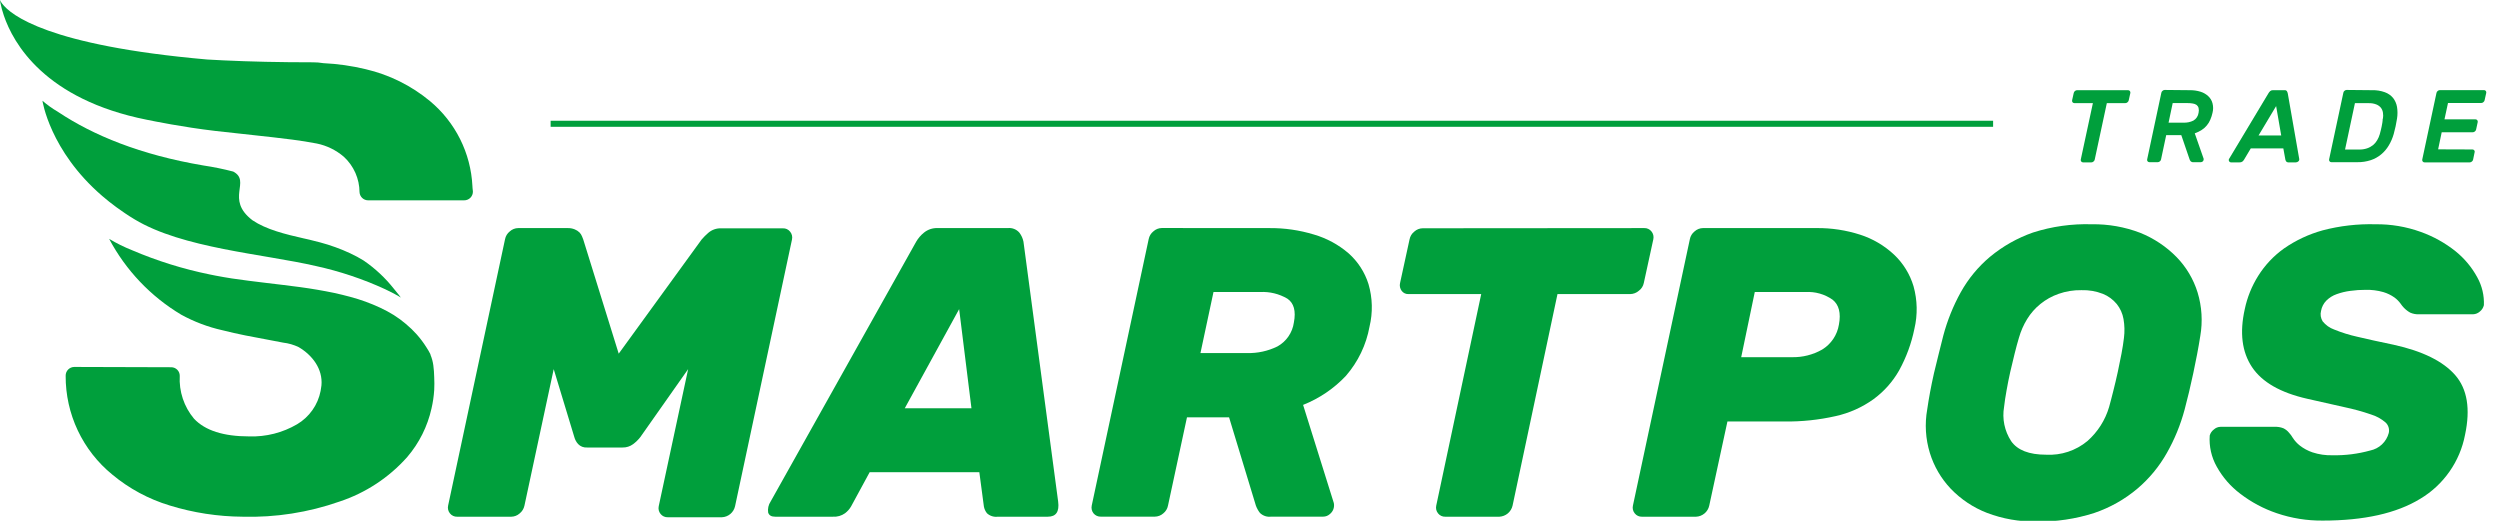 <svg width="144" height="30" viewBox="0 0 144 30" fill="none" xmlns="http://www.w3.org/2000/svg">
<g clip-path="url(#clip0)">
<path d="M27.211 10.711C27.164 9.772 26.923 8.852 26.502 8.011C26.081 7.169 25.49 6.425 24.767 5.823C23.693 4.933 22.427 4.304 21.069 3.987C20.267 3.793 19.448 3.677 18.624 3.638C18.427 3.605 18.227 3.588 18.027 3.589C16.116 3.589 14.405 3.551 12.872 3.477L11.94 3.428C2.745 2.622 0.608 0.852 0.129 0.213C0.075 0.149 0.032 0.077 0 0C0.002 0.051 0.009 0.101 0.021 0.15C0.069 0.401 0.136 0.649 0.22 0.89C0.758 2.486 2.57 5.726 8.462 6.899C8.842 6.975 10.498 7.318 12.394 7.541C13.878 7.716 15.366 7.852 16.85 8.044C17.311 8.107 17.772 8.173 18.247 8.267C18.825 8.385 19.364 8.65 19.811 9.035C20.092 9.295 20.316 9.609 20.471 9.958C20.625 10.308 20.706 10.685 20.709 11.067C20.715 11.194 20.77 11.313 20.861 11.401C20.953 11.489 21.074 11.538 21.201 11.539H26.729C26.797 11.54 26.864 11.528 26.927 11.502C26.99 11.477 27.047 11.439 27.094 11.391C27.142 11.343 27.179 11.286 27.204 11.223C27.229 11.16 27.241 11.093 27.239 11.025C27.218 10.886 27.215 10.756 27.211 10.711Z" fill="#009F3C"/>
<path d="M13.435 9.883C12.873 9.736 12.304 9.619 11.73 9.534C8.071 8.916 5.368 7.789 3.374 6.466L3.321 6.431C3.009 6.25 2.716 6.039 2.445 5.802C2.445 5.802 2.86 8.676 5.884 11.284C6.139 11.503 6.412 11.723 6.705 11.936C6.998 12.149 7.376 12.411 7.753 12.635C10.515 14.303 15.156 14.621 18.194 15.323C19.567 15.623 20.903 16.07 22.179 16.656C22.567 16.838 22.832 16.985 22.972 17.068L23.09 17.142C23.07 17.114 22.937 16.925 22.689 16.636C22.195 16.01 21.61 15.463 20.953 15.012C20.701 14.856 20.44 14.714 20.171 14.59C19.895 14.46 19.612 14.345 19.326 14.241C19.04 14.136 18.736 14.041 18.435 13.961C18.229 13.905 18.02 13.853 17.814 13.804L17.503 13.734C16.42 13.49 15.331 13.218 14.542 12.687C12.949 11.469 14.486 10.442 13.435 9.883Z" fill="#009F3C"/>
<path d="M24.795 20.434V20.41C24.723 20.266 24.643 20.127 24.554 19.994C24.393 19.739 24.212 19.498 24.012 19.271C23.817 19.052 23.606 18.848 23.38 18.66C23.16 18.473 22.927 18.301 22.682 18.147C22.43 17.991 22.169 17.85 21.9 17.725C21.624 17.596 21.341 17.48 21.058 17.376C20.775 17.271 20.464 17.177 20.164 17.096C19.864 17.016 19.546 16.936 19.232 16.869C18.917 16.803 18.593 16.744 18.271 16.688C17.95 16.632 17.615 16.583 17.29 16.538L16.274 16.409L15.282 16.29L14.318 16.171C13.997 16.129 13.675 16.087 13.358 16.039C13.04 15.99 12.74 15.937 12.429 15.878L12.08 15.808C10.545 15.495 9.046 15.027 7.606 14.412C7.149 14.23 6.708 14.011 6.286 13.759C7.245 15.566 8.681 17.077 10.438 18.126C11.185 18.536 11.985 18.838 12.816 19.023C13.69 19.247 14.562 19.408 15.467 19.575L16.312 19.736C16.621 19.772 16.922 19.859 17.203 19.994C17.992 20.458 18.599 21.251 18.516 22.197C18.505 22.305 18.488 22.412 18.467 22.518C18.39 22.916 18.229 23.293 17.995 23.623C17.762 23.954 17.461 24.232 17.112 24.438C16.278 24.926 15.322 25.168 14.357 25.137C12.873 25.137 11.813 24.797 11.175 24.117C10.597 23.428 10.303 22.544 10.354 21.645C10.354 21.515 10.303 21.39 10.21 21.297C10.118 21.205 9.993 21.153 9.862 21.153L4.274 21.136C4.209 21.137 4.144 21.151 4.083 21.177C4.023 21.203 3.968 21.241 3.922 21.288C3.876 21.335 3.84 21.392 3.816 21.453C3.792 21.514 3.781 21.58 3.782 21.645C3.777 22.734 4.015 23.81 4.48 24.795C4.945 25.779 5.624 26.648 6.468 27.336C7.44 28.146 8.566 28.751 9.778 29.117C11.136 29.535 12.548 29.753 13.969 29.762C15.869 29.815 17.763 29.519 19.556 28.89C21.06 28.393 22.406 27.508 23.457 26.324C24.144 25.521 24.624 24.562 24.854 23.531C24.936 23.178 24.988 22.82 25.011 22.459C25.023 22.217 25.023 21.975 25.011 21.733C25.007 21.499 24.989 21.266 24.959 21.035C24.93 20.828 24.875 20.626 24.795 20.434Z" fill="#009F3C"/>
<path d="M33.295 25.573C33.195 25.46 33.122 25.325 33.082 25.179L31.894 21.262L30.208 29.124C30.171 29.302 30.074 29.461 29.932 29.574C29.798 29.694 29.626 29.761 29.446 29.763H26.335C26.256 29.766 26.177 29.751 26.105 29.718C26.032 29.685 25.969 29.636 25.919 29.574C25.868 29.512 25.831 29.44 25.813 29.362C25.794 29.284 25.793 29.202 25.811 29.124L29.09 13.78C29.124 13.602 29.22 13.442 29.363 13.33C29.495 13.208 29.668 13.139 29.848 13.138H32.701C32.839 13.134 32.975 13.159 33.103 13.211C33.206 13.251 33.3 13.312 33.379 13.389C33.442 13.454 33.492 13.531 33.525 13.616C33.553 13.674 33.576 13.733 33.595 13.794L35.638 20.371L40.415 13.794C40.533 13.658 40.66 13.531 40.796 13.413C41.005 13.232 41.277 13.138 41.554 13.152H45.095C45.175 13.148 45.254 13.164 45.326 13.197C45.398 13.231 45.462 13.281 45.511 13.344C45.562 13.405 45.598 13.478 45.617 13.556C45.636 13.634 45.636 13.716 45.619 13.794L42.34 29.155C42.302 29.331 42.206 29.489 42.068 29.605C41.931 29.721 41.758 29.787 41.578 29.794H38.467C38.388 29.797 38.309 29.782 38.236 29.749C38.164 29.717 38.101 29.667 38.051 29.606C38 29.544 37.963 29.471 37.944 29.393C37.926 29.315 37.925 29.234 37.943 29.155L39.637 21.262L36.881 25.179C36.761 25.332 36.622 25.468 36.466 25.584C36.291 25.713 36.079 25.781 35.861 25.776H33.819C33.722 25.783 33.624 25.769 33.534 25.734C33.443 25.699 33.361 25.644 33.295 25.573Z" fill="#009F3C"/>
<path d="M58.051 13.137C58.174 13.124 58.299 13.141 58.415 13.187C58.53 13.232 58.633 13.305 58.714 13.399C58.833 13.553 58.914 13.732 58.952 13.923L60.949 28.886C61.026 29.473 60.831 29.762 60.356 29.762H57.478C57.365 29.777 57.25 29.767 57.142 29.733C57.033 29.699 56.933 29.641 56.849 29.563C56.758 29.449 56.696 29.313 56.671 29.169L56.41 27.2H50.092L49.023 29.169C48.935 29.322 48.816 29.456 48.674 29.563C48.471 29.708 48.225 29.778 47.976 29.762H44.651C44.428 29.762 44.302 29.686 44.246 29.525C44.212 29.302 44.263 29.073 44.389 28.886L52.771 13.923C52.887 13.722 53.04 13.544 53.221 13.399C53.441 13.22 53.719 13.127 54.003 13.137H58.051ZM52.114 23.517H55.956L55.247 17.805L52.114 23.517Z" fill="#009F3C"/>
<path d="M73.113 13.138C73.982 13.13 74.848 13.255 75.68 13.508C76.413 13.721 77.093 14.089 77.674 14.587C78.213 15.064 78.612 15.68 78.826 16.367C79.059 17.163 79.08 18.005 78.885 18.811C78.696 19.861 78.226 20.84 77.527 21.646C76.837 22.379 75.994 22.951 75.058 23.322L76.829 28.977C76.852 29.093 76.844 29.212 76.805 29.323C76.765 29.434 76.696 29.532 76.605 29.606C76.498 29.705 76.357 29.76 76.21 29.759H73.218C73.101 29.775 72.983 29.763 72.872 29.726C72.761 29.689 72.659 29.628 72.575 29.547C72.474 29.418 72.394 29.274 72.338 29.12L70.794 24.037H68.37L67.277 29.12C67.244 29.299 67.147 29.459 67.005 29.571C66.871 29.69 66.699 29.757 66.519 29.759H63.404C63.325 29.762 63.247 29.746 63.175 29.713C63.103 29.681 63.039 29.632 62.989 29.571C62.939 29.509 62.903 29.436 62.885 29.358C62.867 29.28 62.867 29.199 62.884 29.12L66.163 13.777C66.197 13.599 66.293 13.439 66.436 13.326C66.568 13.204 66.741 13.136 66.921 13.134L73.113 13.138ZM69.146 20.337H71.831C72.435 20.352 73.034 20.222 73.577 19.956C73.832 19.816 74.05 19.618 74.215 19.378C74.38 19.139 74.487 18.865 74.527 18.577C74.656 17.914 74.527 17.453 74.15 17.201C73.675 16.923 73.128 16.79 72.579 16.821H69.897L69.146 20.337Z" fill="#009F3C"/>
<path d="M94.709 13.138C94.788 13.134 94.867 13.15 94.939 13.184C95.012 13.217 95.075 13.267 95.124 13.33C95.175 13.392 95.211 13.464 95.23 13.543C95.248 13.62 95.249 13.702 95.232 13.78L94.684 16.297C94.649 16.478 94.547 16.639 94.398 16.747C94.26 16.868 94.085 16.936 93.902 16.939H89.711L87.124 29.124C87.084 29.299 86.988 29.456 86.851 29.572C86.713 29.687 86.541 29.754 86.362 29.763H83.251C83.171 29.766 83.093 29.751 83.02 29.718C82.948 29.685 82.885 29.636 82.835 29.574C82.784 29.512 82.747 29.44 82.728 29.362C82.71 29.284 82.709 29.202 82.727 29.124L85.318 16.939H81.127C81.053 16.943 80.979 16.928 80.911 16.896C80.844 16.864 80.785 16.817 80.74 16.758C80.692 16.695 80.658 16.622 80.641 16.544C80.624 16.466 80.624 16.385 80.642 16.308L81.19 13.79C81.224 13.612 81.32 13.452 81.463 13.34C81.596 13.218 81.77 13.15 81.951 13.148L94.709 13.138Z" fill="#009F3C"/>
<path d="M104.661 13.137C105.504 13.132 106.342 13.26 107.144 13.518C107.87 13.751 108.536 14.142 109.093 14.663C109.624 15.162 110.013 15.794 110.221 16.492C110.443 17.29 110.46 18.131 110.27 18.936C110.1 19.776 109.803 20.584 109.39 21.335C109.02 21.988 108.515 22.554 107.909 22.997C107.258 23.463 106.519 23.794 105.737 23.967C104.767 24.187 103.774 24.291 102.779 24.278H99.5L98.452 29.124C98.414 29.3 98.319 29.458 98.181 29.573C98.043 29.689 97.871 29.756 97.691 29.763H94.579C94.5 29.766 94.421 29.75 94.349 29.718C94.277 29.685 94.214 29.636 94.164 29.574C94.112 29.512 94.076 29.44 94.057 29.361C94.038 29.283 94.038 29.202 94.056 29.124L97.335 13.78C97.368 13.602 97.465 13.442 97.607 13.329C97.741 13.207 97.915 13.139 98.096 13.137H104.661ZM100.293 20.574H103.212C103.823 20.588 104.427 20.436 104.958 20.134C105.213 19.978 105.431 19.768 105.598 19.52C105.764 19.272 105.875 18.99 105.922 18.695C106.048 18.032 105.922 17.55 105.555 17.261C105.101 16.943 104.552 16.788 103.998 16.821H101.075L100.293 20.574Z" fill="#009F3C"/>
<path d="M111.932 19.338C112.164 18.464 112.503 17.622 112.941 16.831C113.374 16.054 113.946 15.361 114.628 14.789C115.363 14.181 116.2 13.708 117.101 13.393C118.192 13.043 119.335 12.883 120.481 12.918C121.435 12.902 122.383 13.069 123.275 13.41C124.062 13.726 124.776 14.201 125.37 14.807C125.93 15.382 126.346 16.082 126.582 16.849C126.829 17.661 126.881 18.52 126.736 19.356C126.627 20.054 126.491 20.752 126.334 21.492C126.177 22.232 126.009 22.934 125.835 23.587C125.601 24.462 125.258 25.303 124.811 26.09C124.372 26.87 123.797 27.567 123.114 28.146C122.384 28.762 121.545 29.235 120.642 29.543C119.557 29.893 118.422 30.061 117.282 30.039C116.316 30.054 115.356 29.886 114.453 29.543C113.661 29.237 112.946 28.76 112.358 28.146C111.806 27.562 111.396 26.858 111.16 26.09C110.912 25.28 110.859 24.422 111.007 23.587C111.1 22.938 111.23 22.239 111.398 21.492C111.59 20.731 111.751 20.019 111.932 19.338ZM121.483 23.447C121.564 23.161 121.644 22.843 121.731 22.498C121.819 22.152 121.902 21.799 121.983 21.429C122.063 21.059 122.133 20.71 122.196 20.382C122.259 20.054 122.307 19.736 122.339 19.467C122.386 19.104 122.377 18.735 122.314 18.375C122.259 18.058 122.125 17.76 121.923 17.509C121.71 17.252 121.437 17.051 121.127 16.926C120.733 16.772 120.313 16.7 119.891 16.713C119.443 16.705 118.997 16.777 118.574 16.926C118.194 17.058 117.84 17.256 117.527 17.509C117.225 17.752 116.968 18.045 116.765 18.375C116.557 18.712 116.398 19.076 116.29 19.457C116.21 19.726 116.126 20.029 116.042 20.372C115.959 20.714 115.871 21.07 115.791 21.419C115.711 21.768 115.641 22.138 115.578 22.487C115.515 22.836 115.466 23.151 115.435 23.437C115.316 24.121 115.461 24.824 115.84 25.406C116.203 25.93 116.876 26.191 117.858 26.191C118.721 26.238 119.569 25.957 120.233 25.406C120.826 24.884 121.26 24.205 121.483 23.447Z" fill="#009F3C"/>
<path d="M136.832 12.918C137.718 12.907 138.6 13.056 139.433 13.357C140.157 13.615 140.833 13.99 141.434 14.468C141.949 14.882 142.377 15.395 142.692 15.976C142.964 16.465 143.095 17.019 143.072 17.578C143.037 17.725 142.954 17.856 142.835 17.948C142.729 18.042 142.595 18.096 142.454 18.102H139.339C139.164 18.111 138.989 18.079 138.829 18.008C138.692 17.932 138.567 17.835 138.459 17.721C138.39 17.648 138.326 17.568 138.27 17.484C138.172 17.351 138.054 17.233 137.921 17.135C137.726 16.997 137.509 16.892 137.279 16.824C136.947 16.729 136.603 16.686 136.259 16.695C135.965 16.693 135.67 16.713 135.379 16.754C135.111 16.788 134.847 16.852 134.593 16.943C134.37 17.02 134.167 17.147 133.999 17.313C133.839 17.475 133.732 17.682 133.692 17.907C133.665 18.008 133.66 18.114 133.676 18.218C133.693 18.322 133.73 18.422 133.786 18.511C133.96 18.726 134.189 18.889 134.45 18.982C134.881 19.157 135.326 19.297 135.781 19.397C136.343 19.53 137.045 19.687 137.876 19.858C139.538 20.224 140.718 20.805 141.417 21.604C142.115 22.402 142.305 23.549 141.986 25.046C141.841 25.807 141.536 26.528 141.091 27.163C140.647 27.798 140.074 28.332 139.409 28.729C138.04 29.567 136.167 29.986 133.79 29.986C132.889 29.995 131.992 29.851 131.139 29.56C130.385 29.305 129.677 28.927 129.044 28.443C128.487 28.024 128.024 27.492 127.686 26.882C127.378 26.337 127.237 25.713 127.28 25.088C127.318 24.948 127.402 24.825 127.518 24.739C127.622 24.643 127.757 24.589 127.899 24.585H131.01C131.184 24.576 131.358 24.603 131.52 24.666C131.644 24.725 131.754 24.811 131.841 24.917C131.928 25.01 132.004 25.113 132.068 25.224C132.177 25.392 132.313 25.54 132.47 25.664C132.689 25.834 132.934 25.966 133.196 26.055C133.571 26.178 133.965 26.235 134.359 26.223C135.089 26.237 135.817 26.145 136.521 25.95C136.776 25.898 137.011 25.777 137.201 25.598C137.39 25.42 137.526 25.193 137.593 24.941C137.618 24.834 137.614 24.721 137.582 24.615C137.551 24.509 137.492 24.413 137.411 24.337C137.167 24.125 136.88 23.967 136.57 23.873C136.076 23.703 135.572 23.565 135.061 23.457C134.45 23.325 133.734 23.161 132.91 22.972C131.359 22.623 130.294 22.013 129.715 21.143C129.135 20.272 128.996 19.16 129.299 17.805C129.441 17.127 129.703 16.479 130.071 15.892C130.458 15.274 130.962 14.738 131.555 14.314C132.236 13.841 132.991 13.487 133.79 13.267C134.782 13.007 135.806 12.89 136.832 12.918Z" fill="#009F3C"/>
<path d="M114.803 6.955H31.716V7.304H114.803V6.955Z" fill="#009F3C"/>
<path d="M122.576 5.195C122.596 5.194 122.616 5.198 122.635 5.207C122.653 5.215 122.669 5.228 122.681 5.244C122.693 5.259 122.702 5.277 122.707 5.297C122.712 5.316 122.713 5.336 122.709 5.356L122.615 5.778C122.605 5.822 122.581 5.862 122.545 5.89C122.529 5.905 122.51 5.918 122.489 5.926C122.468 5.935 122.445 5.939 122.423 5.939H121.354L120.656 9.192C120.648 9.237 120.623 9.277 120.586 9.304C120.554 9.335 120.511 9.352 120.467 9.353H119.985C119.965 9.354 119.945 9.35 119.927 9.341C119.909 9.333 119.893 9.32 119.88 9.304C119.868 9.289 119.859 9.271 119.854 9.251C119.849 9.232 119.849 9.212 119.852 9.192L120.551 5.939H119.482C119.462 5.939 119.442 5.935 119.424 5.927C119.406 5.918 119.39 5.906 119.378 5.89C119.366 5.874 119.357 5.856 119.353 5.837C119.349 5.817 119.349 5.797 119.353 5.778L119.447 5.356C119.456 5.311 119.481 5.271 119.517 5.244C119.549 5.213 119.592 5.196 119.636 5.195H122.576Z" fill="#009F3C"/>
<path d="M126.142 5.195C126.35 5.192 126.558 5.223 126.757 5.285C126.922 5.337 127.074 5.425 127.2 5.544C127.318 5.654 127.402 5.796 127.441 5.952C127.487 6.131 127.487 6.318 127.441 6.497C127.412 6.632 127.37 6.764 127.315 6.891C127.266 7.01 127.199 7.121 127.116 7.22C127.033 7.324 126.932 7.413 126.819 7.485C126.694 7.565 126.559 7.631 126.418 7.68L126.931 9.147C126.935 9.17 126.934 9.194 126.928 9.217C126.922 9.24 126.911 9.261 126.897 9.28C126.882 9.298 126.863 9.313 126.842 9.324C126.821 9.335 126.798 9.341 126.774 9.342H126.348C126.318 9.346 126.287 9.343 126.258 9.333C126.229 9.323 126.202 9.307 126.18 9.286C126.154 9.255 126.134 9.22 126.121 9.182L125.643 7.785H124.773L124.476 9.182C124.468 9.226 124.445 9.265 124.41 9.293C124.376 9.323 124.333 9.341 124.288 9.342H123.806C123.786 9.342 123.766 9.338 123.748 9.329C123.73 9.321 123.714 9.309 123.701 9.293C123.688 9.278 123.68 9.26 123.675 9.24C123.671 9.221 123.671 9.201 123.676 9.182L124.494 5.341C124.504 5.297 124.528 5.258 124.564 5.23C124.597 5.199 124.64 5.182 124.686 5.181L126.142 5.195ZM124.909 7.066H125.772C125.967 7.073 126.162 7.033 126.338 6.947C126.419 6.9 126.488 6.835 126.54 6.757C126.592 6.679 126.626 6.59 126.638 6.497C126.66 6.406 126.66 6.312 126.638 6.221C126.621 6.152 126.582 6.091 126.526 6.046C126.461 6.003 126.387 5.974 126.31 5.963C126.211 5.945 126.11 5.937 126.009 5.938H125.147L124.909 7.066Z" fill="#009F3C"/>
<path d="M131.593 5.195C131.618 5.193 131.642 5.196 131.665 5.205C131.687 5.214 131.707 5.229 131.723 5.248C131.751 5.293 131.77 5.344 131.779 5.398L132.435 9.151C132.44 9.177 132.439 9.204 132.43 9.229C132.421 9.254 132.406 9.277 132.386 9.294C132.347 9.332 132.294 9.353 132.239 9.353H131.841C131.814 9.357 131.786 9.354 131.759 9.346C131.733 9.337 131.708 9.323 131.688 9.304C131.666 9.274 131.65 9.239 131.639 9.203L131.52 8.547H129.645L129.254 9.203C129.23 9.241 129.2 9.275 129.166 9.304C129.116 9.341 129.054 9.358 128.992 9.353H128.513C128.489 9.354 128.465 9.348 128.444 9.336C128.422 9.324 128.405 9.305 128.395 9.283C128.383 9.263 128.376 9.24 128.376 9.217C128.376 9.194 128.383 9.171 128.395 9.151L130.647 5.398C130.678 5.342 130.716 5.291 130.762 5.248C130.805 5.211 130.86 5.192 130.916 5.195H131.593ZM131.398 7.803L131.105 6.11L130.092 7.803H131.398Z" fill="#009F3C"/>
<path d="M136.629 5.195C136.881 5.187 137.132 5.227 137.369 5.313C137.553 5.379 137.716 5.492 137.841 5.641C137.958 5.792 138.036 5.97 138.068 6.158C138.104 6.382 138.104 6.611 138.068 6.835C138.043 6.986 138.019 7.132 137.987 7.275C137.956 7.419 137.921 7.562 137.879 7.715C137.813 7.948 137.717 8.171 137.593 8.379C137.477 8.575 137.328 8.75 137.153 8.895C136.975 9.042 136.771 9.155 136.552 9.227C136.304 9.307 136.044 9.346 135.784 9.342H134.286C134.266 9.342 134.247 9.338 134.229 9.33C134.212 9.321 134.196 9.309 134.184 9.293C134.171 9.278 134.162 9.26 134.157 9.241C134.152 9.221 134.152 9.201 134.156 9.182L134.977 5.341C134.984 5.297 135.008 5.257 135.043 5.23C135.077 5.199 135.12 5.182 135.166 5.181L136.629 5.195ZM137.257 6.835C137.276 6.72 137.276 6.602 137.257 6.486C137.242 6.382 137.2 6.283 137.135 6.2C137.063 6.116 136.97 6.051 136.866 6.012C136.73 5.961 136.585 5.938 136.44 5.942H135.644L135.075 8.613H135.903C136.051 8.615 136.198 8.593 136.339 8.546C136.466 8.504 136.584 8.44 136.688 8.358C136.784 8.278 136.864 8.182 136.926 8.075C136.991 7.966 137.041 7.848 137.076 7.726C137.118 7.572 137.156 7.426 137.184 7.286C137.212 7.146 137.244 6.982 137.244 6.835H137.257Z" fill="#009F3C"/>
<path d="M142.416 8.609C142.435 8.609 142.454 8.613 142.472 8.622C142.49 8.63 142.505 8.643 142.517 8.658C142.53 8.673 142.539 8.691 142.543 8.711C142.547 8.731 142.545 8.751 142.538 8.77L142.451 9.192C142.443 9.237 142.418 9.277 142.381 9.304C142.347 9.335 142.304 9.352 142.258 9.353H139.653C139.633 9.354 139.613 9.35 139.595 9.341C139.577 9.333 139.561 9.32 139.549 9.304C139.536 9.289 139.527 9.271 139.522 9.251C139.517 9.232 139.517 9.212 139.521 9.192L140.341 5.352C140.35 5.307 140.375 5.268 140.411 5.24C140.443 5.21 140.486 5.192 140.53 5.191H143.093C143.11 5.193 143.126 5.197 143.141 5.205C143.156 5.213 143.17 5.224 143.18 5.237C143.193 5.252 143.203 5.27 143.207 5.289C143.212 5.309 143.213 5.329 143.208 5.349L143.114 5.771C143.105 5.815 143.08 5.855 143.044 5.883C143.028 5.898 143.009 5.911 142.988 5.919C142.967 5.928 142.945 5.932 142.922 5.932H141.005L140.802 6.874H142.59C142.61 6.873 142.629 6.877 142.647 6.886C142.665 6.894 142.68 6.907 142.691 6.923C142.703 6.939 142.711 6.957 142.716 6.976C142.72 6.996 142.72 7.015 142.716 7.035L142.625 7.457C142.617 7.502 142.592 7.542 142.555 7.569C142.521 7.601 142.476 7.619 142.43 7.618H140.642L140.436 8.602L142.416 8.609Z" fill="#009F3C"/>
</g>
<defs>
<clipPath id="clip0">
<rect width="143.226" height="30" fill="white"/>
</clipPath>
</defs>
</svg>
